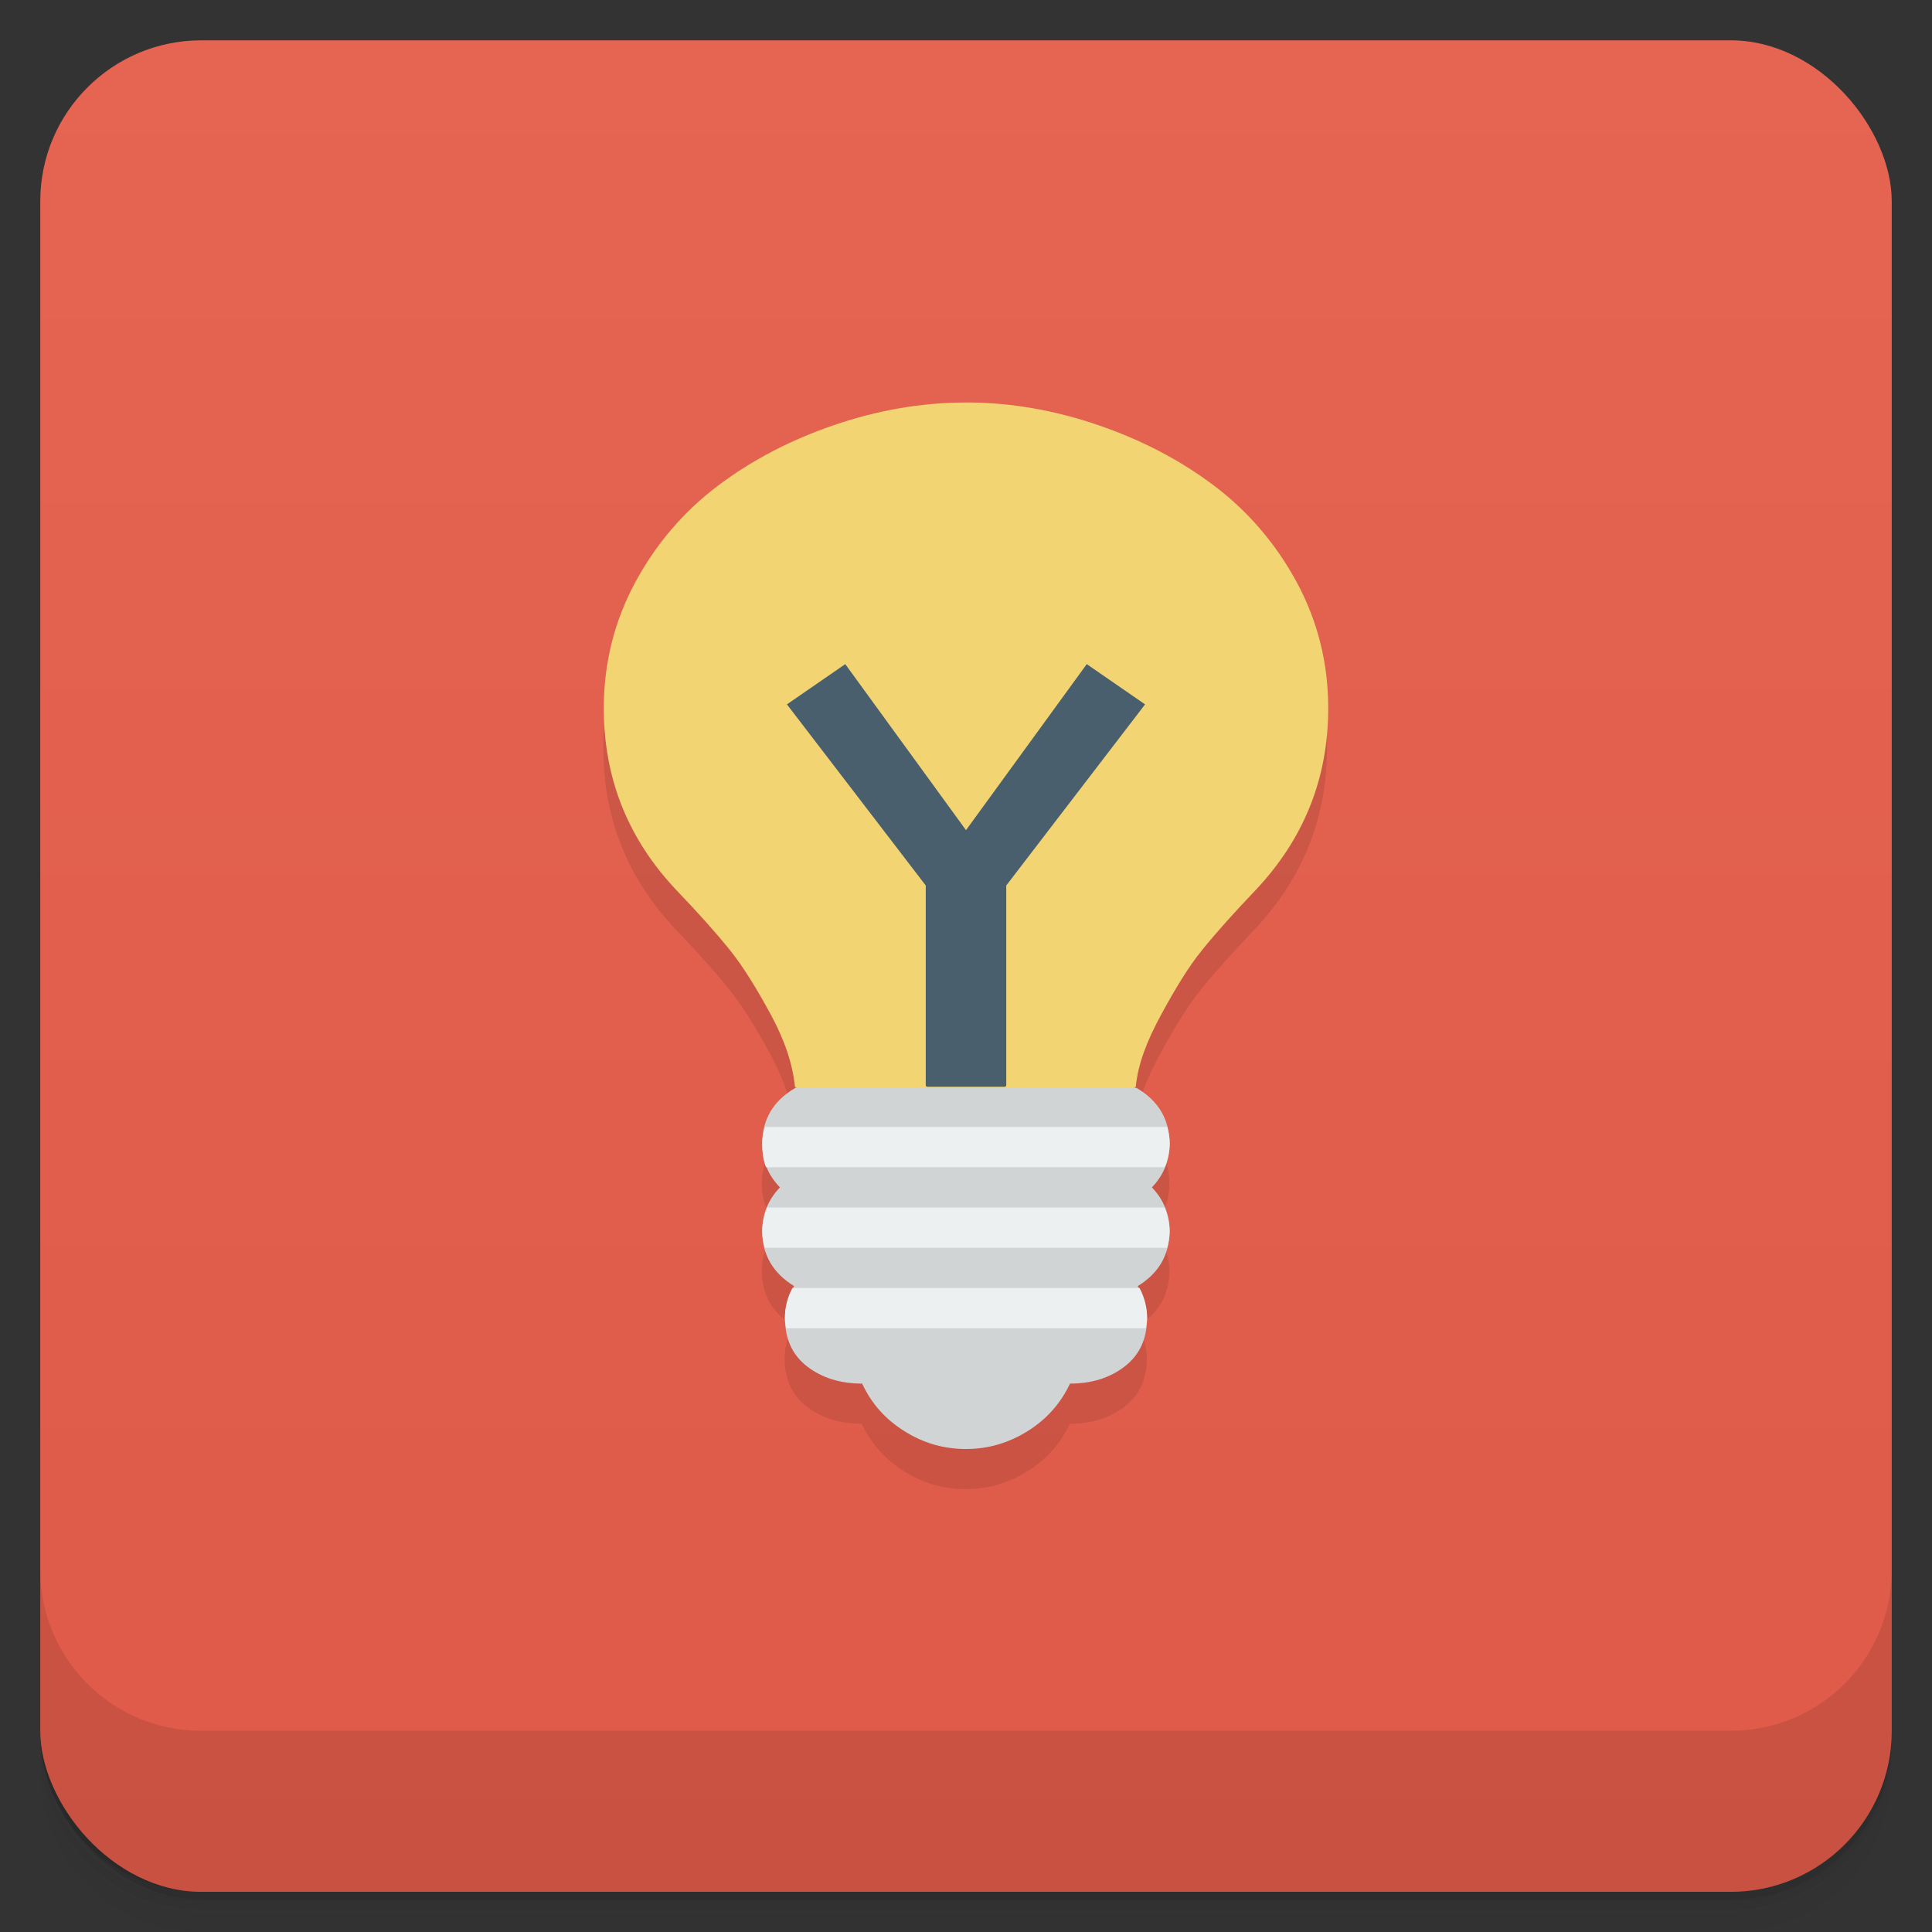 <?xml version="1.0" encoding="UTF-8"?>
<svg width="48" height="48" version="1.1" xmlns="http://www.w3.org/2000/svg" xmlns:cc="http://creativecommons.org/ns#" xmlns:dc="http://purl.org/dc/elements/1.1/" xmlns:rdf="http://www.w3.org/1999/02/22-rdf-syntax-ns#" xmlns:xlink="http://www.w3.org/1999/xlink">
 <rect width="100%" height="100%" fill="#333333" stroke="none"/>
 <defs>
  <linearGradient id="linearGradient4075" x1="24" x2="24" y1="1051.4" y2="1005.4" gradientUnits="userSpaceOnUse">
   <stop stop-color="#df5a48" offset="0"/>
   <stop stop-color="#e56452" offset="1"/>
  </linearGradient>
 </defs>
 <g transform="translate(0 -1004.4)">
  <path d="m5 1006.4c-2.216 0-4 1.784-4 4v37.25c0 2.216 1.784 4 4 4h38c2.216 0 4-1.784 4-4v-37.25c0-2.216-1.784-4-4-4h-38zm-4 41.5v0.5c0 2.216 1.784 4 4 4h38c2.216 0 4-1.784 4-4v-0.5c0 2.216-1.784 4-4 4h-38c-2.216 0-4-1.784-4-4z" opacity=".02"/>
  <path d="m1 1047.6v0.25c0 2.216 1.784 4 4 4h38c2.216 0 4-1.784 4-4v-0.25c0 2.216-1.784 4-4 4h-38c-2.216 0-4-1.784-4-4z" opacity=".05"/>
  <rect x="1" y="1005.6" width="46" height="46" rx="4" opacity=".1"/>
 </g>
 <g transform="translate(0 -1004.4)">
  <g transform="translate(0 .002)" fill="url(#linearGradient4075)">
   <rect x="1" y="1005.4" width="46" height="46" rx="4" fill="url(#linearGradient4075)"/>
  </g>
  <path d="m1 1043.4v4c0 2.216 1.784 4 4 4h38c2.216 0 4-1.784 4-4v-4c0 2.216-1.784 4-4 4h-38c-2.216 0-4-1.784-4-4z" opacity=".1"/>
 </g>
 <g>
  <g>
   <g transform="scale(3.543)" opacity=".1">
    <path d="m7.019 3.456 1.744 0.682 0.038 1.556-0.721 1.176-0.492 0.987-0.303 0.266-1.062 0.113-0.379-0.607-0.872-1.479-0.417-1.1 0.34-0.911 1.062-0.53m1.061-0.152"/>
    <path transform="scale(.282)" d="m24 11c-1.112 0-2.212 0.196-3.281 0.562-1.073 0.367-2.027 0.863-2.875 1.5-0.851 0.64-1.54 1.441-2.062 2.406-0.519 0.965-0.781 2.008-0.781 3.125 0 1.75 0.602 3.254 1.812 4.531 0.528 0.551 0.965 1.039 1.312 1.469 0.344 0.425 0.679 0.977 1.031 1.625 0.346 0.641 0.539 1.227 0.594 1.781l2.25 2c-0.153-1.64-0.974-5.523-2.469-7.25-0.121-0.121-0.289-0.312-0.531-0.562-0.238-0.246-0.446-0.438-0.562-0.562-0.796-0.891-1.188-1.89-1.188-3.031 0-0.813 0.223-1.582 0.625-2.281 0.406-0.699 0.915-1.274 1.562-1.719 0.652-0.446 1.364-0.808 2.156-1.062 0.789-0.254 1.598-0.375 2.406-0.375 0.808 0 1.618 0.121 2.406 0.375 0.793 0.254 1.505 0.618 2.156 1.062 0.648 0.446 1.188 1.02 1.594 1.719 0.402 0.7 0.594 1.468 0.594 2.281 0 1.141-0.391 2.14-1.188 3.031-0.117 0.125-0.293 0.317-0.531 0.562-0.242 0.25-0.414 0.442-0.531 0.562-1.499 1.73-2.348 5.613-2.5 7.25l2.219-2c0.051-0.554 0.276-1.141 0.625-1.781 0.352-0.648 0.683-1.199 1.031-1.625 0.348-0.43 0.786-0.918 1.312-1.469 1.207-1.277 1.812-2.781 1.812-4.531 0-1.121-0.262-2.16-0.781-3.125-0.524-0.965-1.211-1.765-2.062-2.406-0.847-0.637-1.802-1.133-2.875-1.5-1.069-0.367-2.169-0.562-3.281-0.562z"/>
    <path d="m6.209 7.902h1.129m0.63 0.008c0.154 0.089 0.232 0.22 0.232 0.393 0 0.118-0.041 0.219-0.124 0.305 0.083 0.086 0.124 0.187 0.124 0.305 0 0.167-0.074 0.295-0.223 0.387 0.043 0.074 0.065 0.149 0.065 0.225 0 0.147-0.053 0.259-0.158 0.34-0.104 0.079-0.23 0.119-0.382 0.119-0.066 0.14-0.165 0.251-0.299 0.334-0.133 0.083-0.276 0.124-0.431 0.124-0.157 0-0.3-0.042-0.431-0.124-0.133-0.083-0.232-0.194-0.298-0.334-0.153 0-0.281-0.04-0.384-0.119-0.105-0.08-0.157-0.193-0.157-0.34 0-0.076 0.02-0.151 0.064-0.225-0.149-0.091-0.224-0.22-0.224-0.387 0-0.118 0.042-0.219 0.124-0.305-0.084-0.086-0.124-0.187-0.124-0.305 0-0.172 0.078-0.303 0.234-0.393"/>
   </g>
   <path d="m24 10c-1.112 0-2.212 0.196-3.281 0.562-1.073 0.367-2.027 0.863-2.875 1.5-0.851 0.64-1.54 1.441-2.062 2.406-0.519 0.965-0.781 2.008-0.781 3.125 0 1.75 0.602 3.254 1.812 4.531 0.528 0.551 0.965 1.039 1.312 1.469 0.344 0.425 0.679 0.977 1.031 1.625 0.346 0.641 0.539 1.227 0.594 1.781l2.25 2c-0.028-0.305-0.105-0.745-0.18-1.178l0.227 0.361 3.764-0.402 0.439-0.385c-0.127 0.63-0.212 1.189-0.25 1.603l2.219-2c0.051-0.554 0.276-1.141 0.625-1.781 0.352-0.648 0.683-1.199 1.031-1.625 0.348-0.43 0.786-0.918 1.312-1.469 1.207-1.277 1.812-2.781 1.812-4.531 0-1.121-0.262-2.16-0.781-3.125-0.524-0.965-1.211-1.765-2.062-2.406-0.847-0.637-1.802-1.133-2.875-1.5-1.069-0.367-2.169-0.562-3.281-0.562z" fill="#f2d473"/>
   <path d="m22 27h4m2.232 0.027c0.547 0.316 0.824 0.781 0.824 1.391 0 0.418-0.145 0.777-0.438 1.082 0.293 0.305 0.438 0.664 0.438 1.082 0 0.59-0.262 1.047-0.789 1.371 0.152 0.262 0.23 0.527 0.23 0.797 0 0.52-0.188 0.918-0.559 1.203-0.367 0.281-0.816 0.422-1.354 0.422-0.234 0.496-0.586 0.891-1.058 1.184-0.473 0.293-0.976 0.441-1.526 0.441-0.555 0-1.062-0.148-1.526-0.441-0.473-0.293-0.824-0.688-1.054-1.184-0.543 0-0.995-0.141-1.362-0.422-0.371-0.285-0.555-0.684-0.555-1.203 0-0.27 0.07-0.535 0.227-0.797-0.527-0.324-0.793-0.781-0.793-1.371 0-0.418 0.148-0.777 0.441-1.082-0.297-0.305-0.441-0.664-0.441-1.082 0-0.609 0.277-1.074 0.827-1.391" fill="#d0d4d4"/>
  </g>
  <g fill="#ecf0f0">
   <path d="m19.688 32c-0.132 0.242-0.188 0.502-0.188 0.75 0 0.087 0.021 0.17 0.031 0.25h8.938c0.01-0.08 0.031-0.163 0.031-0.25 0-0.248-0.059-0.508-0.188-0.75h-8.625z"/>
   <path d="m19.062 30c-0.074 0.18-0.125 0.385-0.125 0.594 0 0.147 0.029 0.275 0.062 0.406h10c0.033-0.131 0.062-0.259 0.062-0.406 0-0.209-0.052-0.414-0.125-0.594h-9.875z"/>
   <path d="m19 28c-0.035 0.134-0.062 0.254-0.062 0.406 0 0.209 0.021 0.414 0.094 0.594h9.906c0.073-0.18 0.125-0.385 0.125-0.594 0-0.152-0.028-0.272-0.062-0.406h-10z"/>
  </g>
  <path d="m21 16.5l-1.449 1 3.449 4.5v1 3.961c0 0.022 0.017 0.039 0.039 0.039h1.922c0.022 0 0.039-0.017 0.039-0.039v-3.961-1l3.449-4.5-1.449-1-3 4.125-3-4.125z" fill="#495f6d"/>
 </g>
</svg>
